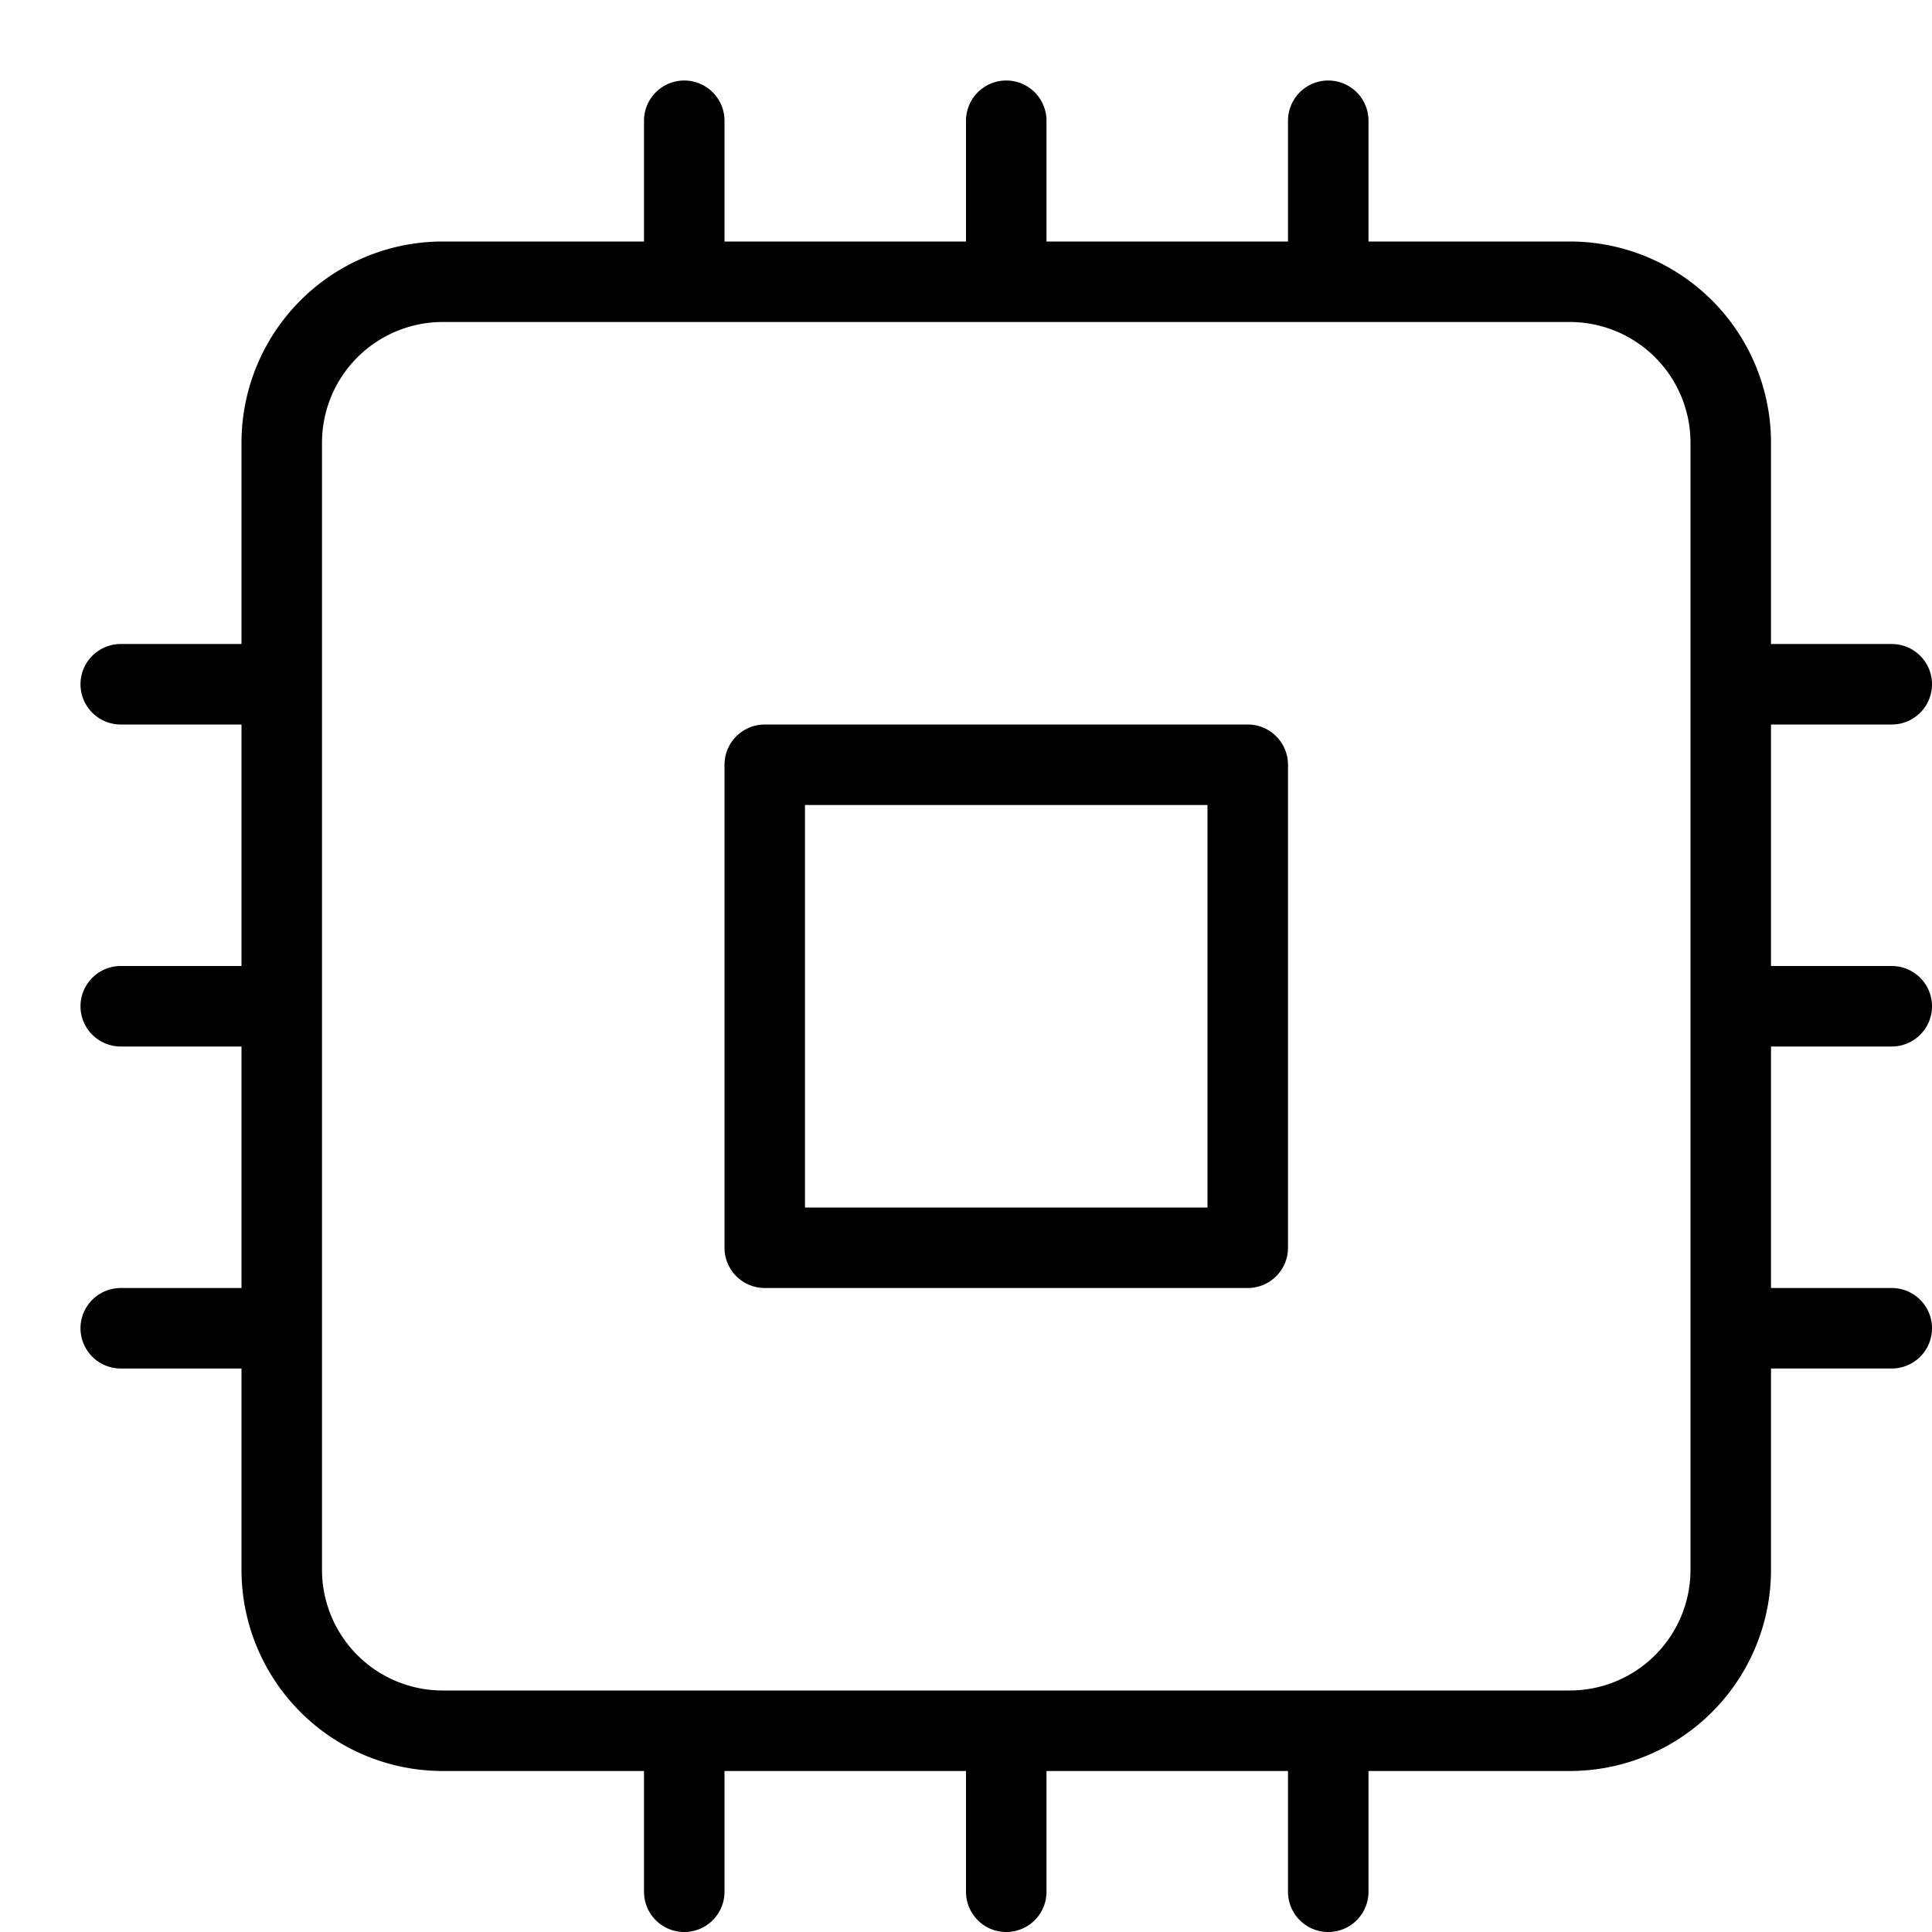<svg xmlns="http://www.w3.org/2000/svg" width="24" height="24" fill="none" viewBox="0 0 24 24"><path stroke="currentColor" stroke-linecap="round" stroke-linejoin="round" d="M8.5 3.5v-2m8 2v-2m-4 2v-2m11 15h-2m2-8h-2m2 4h-2m-18 4h-2m2-8h-2m2 4h-2m7 11v-2m8 2v-2m-4 2v-2m7-18h-14a2 2 0 0 0-2 2v14a2 2 0 0 0 2 2h14a2 2 0 0 0 2-2v-14a2 2 0 0 0-2-2Z"/><path stroke="currentColor" stroke-linecap="round" stroke-linejoin="round" d="M15.5 9.5h-6v6h6v-6Z"/></svg>